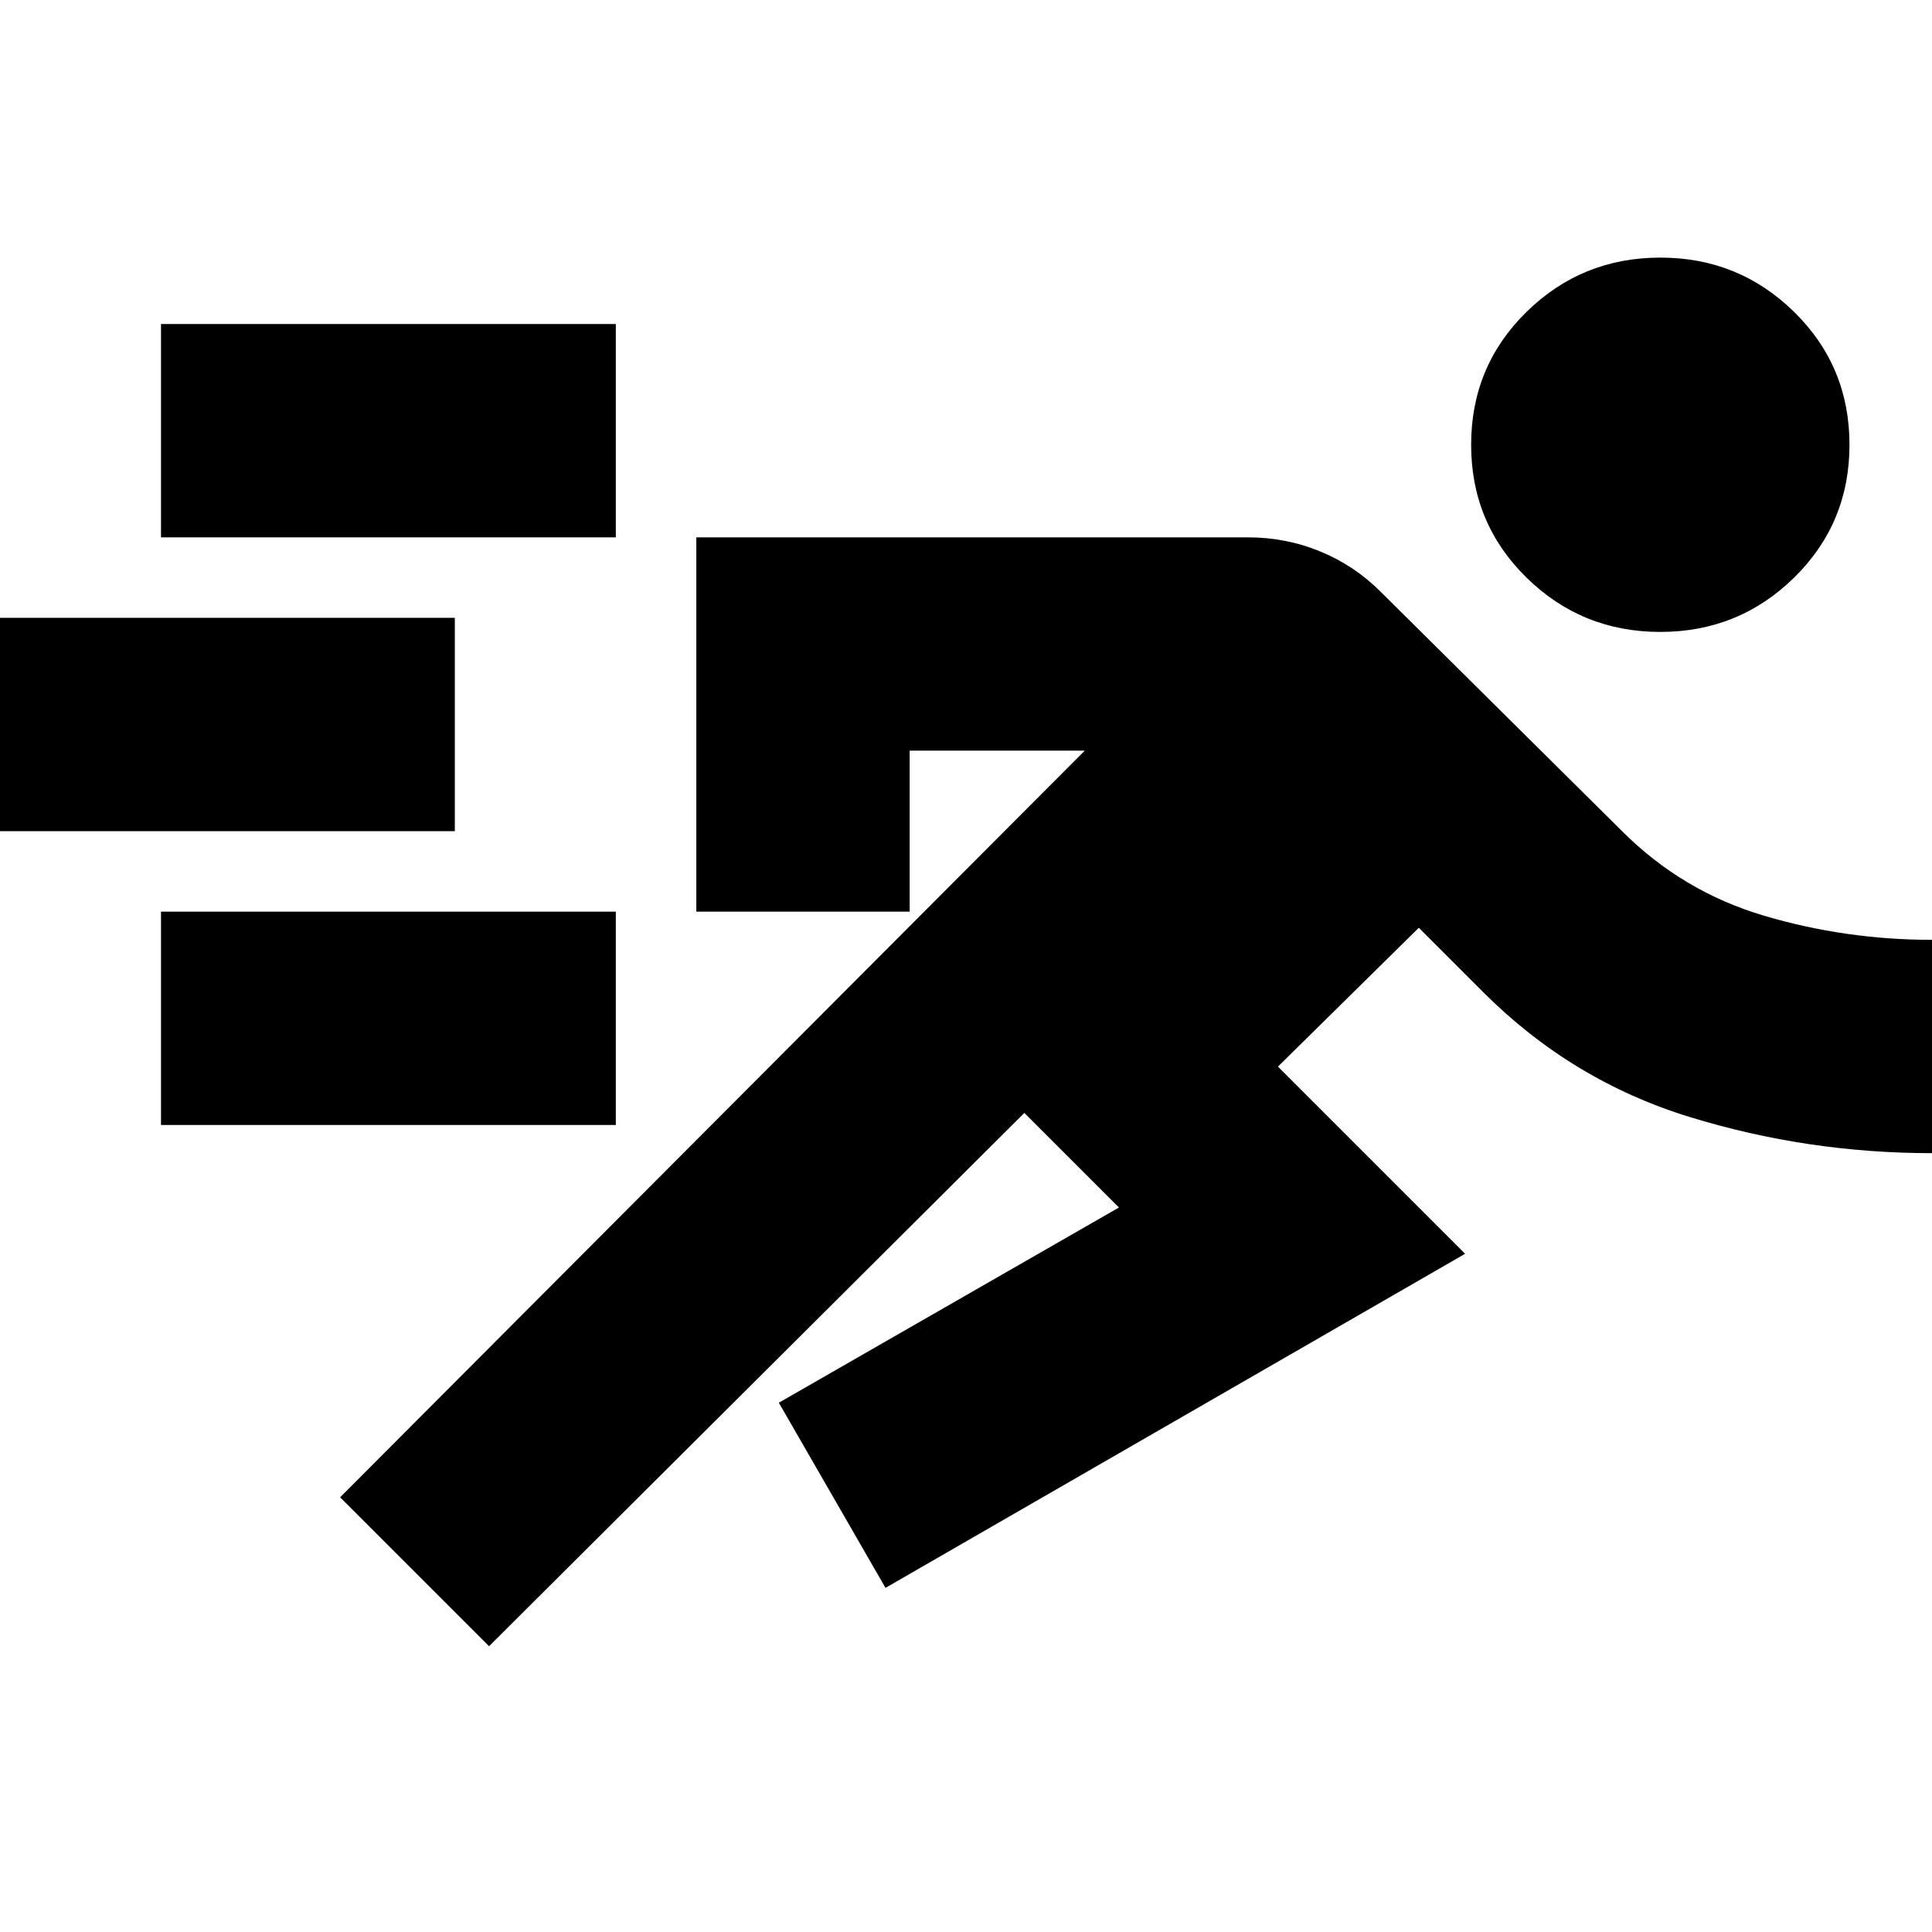 <svg xmlns="http://www.w3.org/2000/svg" height="24" viewBox="0 -960 960 960" width="24"><path d="m243-142-74-74 370-371h-87v80H346v-186h274q19 0 36 7t30 20l120 119q30 30 70.5 42t83.5 12v106q-62 0-120.5-18T737-467l-32-32-70 69 93 93-288 166-53-92 169-97-47-47-266 265ZM80-401v-106h226v106H80ZM0-547v-106h226v106H0Zm825-99q-39 0-66.5-27T731-739q0-39 27.5-66t66.5-27q39 0 66.5 27t27.5 66q0 39-27.5 66T825-646ZM80-693v-106h226v106H80Z"/></svg>